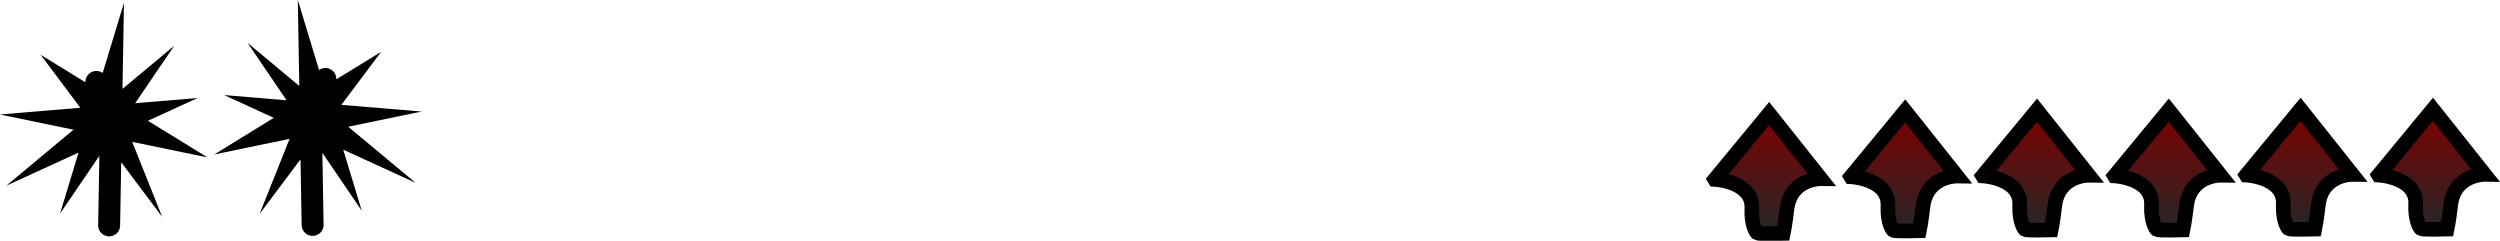 <svg version="1.1" xmlns="http://www.w3.org/2000/svg" xmlns:xlink="http://www.w3.org/1999/xlink" width="170.873" height="16.453" viewBox="0,0,170.873,16.453"><defs><linearGradient x1="387.264" y1="309.378" x2="387.264" y2="317.58" gradientUnits="userSpaceOnUse" id="color-1"><stop offset="0" stop-color="#7f0000"/><stop offset="1" stop-color="#262626"/></linearGradient><linearGradient x1="378.256" y1="309.434" x2="378.256" y2="317.636" gradientUnits="userSpaceOnUse" id="color-2"><stop offset="0" stop-color="#7f0000"/><stop offset="1" stop-color="#262626"/></linearGradient><linearGradient x1="369.249" y1="309.434" x2="369.249" y2="317.636" gradientUnits="userSpaceOnUse" id="color-3"><stop offset="0" stop-color="#7f0000"/><stop offset="1" stop-color="#262626"/></linearGradient><linearGradient x1="360.241" y1="309.49" x2="360.241" y2="317.692" gradientUnits="userSpaceOnUse" id="color-4"><stop offset="0" stop-color="#7f0000"/><stop offset="1" stop-color="#262626"/></linearGradient><linearGradient x1="350.94" y1="309.67" x2="350.94" y2="317.872" gradientUnits="userSpaceOnUse" id="color-5"><stop offset="0" stop-color="#7f0000"/><stop offset="1" stop-color="#262626"/></linearGradient><linearGradient x1="396.311" y1="309.378" x2="396.311" y2="317.58" gradientUnits="userSpaceOnUse" id="color-6"><stop offset="0" stop-color="#7f0000"/><stop offset="1" stop-color="#262626"/></linearGradient><linearGradient x1="251.248" y1="307.26" x2="251.248" y2="318.831" gradientUnits="userSpaceOnUse" id="color-7"><stop offset="0" stop-color="#000000"/><stop offset="1" stop-color="#000000"/></linearGradient><linearGradient x1="237.801" y1="307.463" x2="237.801" y2="319.034" gradientUnits="userSpaceOnUse" id="color-8"><stop offset="0" stop-color="#000000"/><stop offset="1" stop-color="#000000"/></linearGradient></defs><g transform="translate(-230.111,-301.906)"><g data-paper-data="{&quot;isPaintingLayer&quot;:true}" fill-rule="nonzero" stroke-linejoin="miter" stroke-miterlimit="10" stroke-dasharray="" stroke-dashoffset="0" style="mix-blend-mode: normal"><path d="M383.639,313.871l3.711,-4.493l3.539,4.447c0,0 -2.065,-0.026 -2.32,2.087c-0.142,1.177 -0.244,1.655 -0.244,1.655c0,0 -1.689,0.046 -1.793,-0.032c-0.05,-0.038 -0.412,-0.525 -0.36,-1.684c0.083,-1.845 -2.532,-1.979 -2.532,-1.979z" fill="url(#color-1)" stroke="#000000" stroke-width="1" stroke-linecap="butt"/><path d="M374.631,313.928l3.711,-4.493l3.539,4.447c0,0 -2.065,-0.026 -2.32,2.087c-0.142,1.177 -0.244,1.655 -0.244,1.655c0,0 -1.689,0.046 -1.793,-0.032c-0.05,-0.038 -0.412,-0.525 -0.36,-1.684c0.083,-1.845 -2.532,-1.979 -2.532,-1.979z" fill="url(#color-2)" stroke="#000000" stroke-width="1" stroke-linecap="butt"/><path d="M365.624,313.928l3.711,-4.493l3.539,4.447c0,0 -2.065,-0.026 -2.32,2.087c-0.142,1.177 -0.244,1.655 -0.244,1.655c0,0 -1.689,0.046 -1.793,-0.032c-0.05,-0.038 -0.412,-0.525 -0.36,-1.684c0.083,-1.845 -2.532,-1.979 -2.532,-1.979z" fill="url(#color-3)" stroke="#000000" stroke-width="1" stroke-linecap="butt"/><path d="M356.616,313.984l3.711,-4.493l3.539,4.447c0,0 -2.065,-0.026 -2.32,2.087c-0.142,1.177 -0.244,1.655 -0.244,1.655c0,0 -1.689,0.046 -1.793,-0.032c-0.05,-0.038 -0.412,-0.525 -0.36,-1.684c0.083,-1.845 -2.532,-1.979 -2.532,-1.979z" fill="url(#color-4)" stroke="#000000" stroke-width="1" stroke-linecap="butt"/><path d="M347.315,314.164l3.711,-4.493l3.539,4.447c0,0 -2.065,-0.026 -2.32,2.087c-0.142,1.177 -0.244,1.655 -0.244,1.655c0,0 -1.689,0.046 -1.793,-0.032c-0.05,-0.038 -0.412,-0.525 -0.36,-1.684c0.083,-1.845 -2.532,-1.979 -2.532,-1.979z" fill="url(#color-5)" stroke="#000000" stroke-width="1" stroke-linecap="butt"/><path d="M392.686,313.871l3.711,-4.493l3.539,4.447c0,0 -2.065,-0.026 -2.32,2.087c-0.142,1.177 -0.244,1.655 -0.244,1.655c0,0 -1.689,0.046 -1.793,-0.032c-0.05,-0.038 -0.412,-0.525 -0.36,-1.684c0.083,-1.845 -2.532,-1.979 -2.532,-1.979z" fill="url(#color-6)" stroke="#000000" stroke-width="1" stroke-linecap="butt"/><path d="M251.478,317.277l-0.17,-10.017l1.384,4.563l-2.038,-2.995l3.052,2.543l-4.069,-1.865l4.069,0.339l-4.916,1.017l4.408,-2.712l-2.543,3.391l1.695,-4.238" fill="none" stroke="url(#color-7)" stroke-width="1.5" stroke-linecap="round"/><path d="M236.699,307.505l1.695,4.238l-2.543,-3.391l4.408,2.712l-4.916,-1.017l4.069,-0.339l-4.069,1.865l3.052,-2.543l-2.038,2.995l1.384,-4.563l-0.17,9.849" data-paper-data="{&quot;index&quot;:null}" fill="none" stroke="url(#color-8)" stroke-width="1.5" stroke-linecap="round"/></g></g></svg>